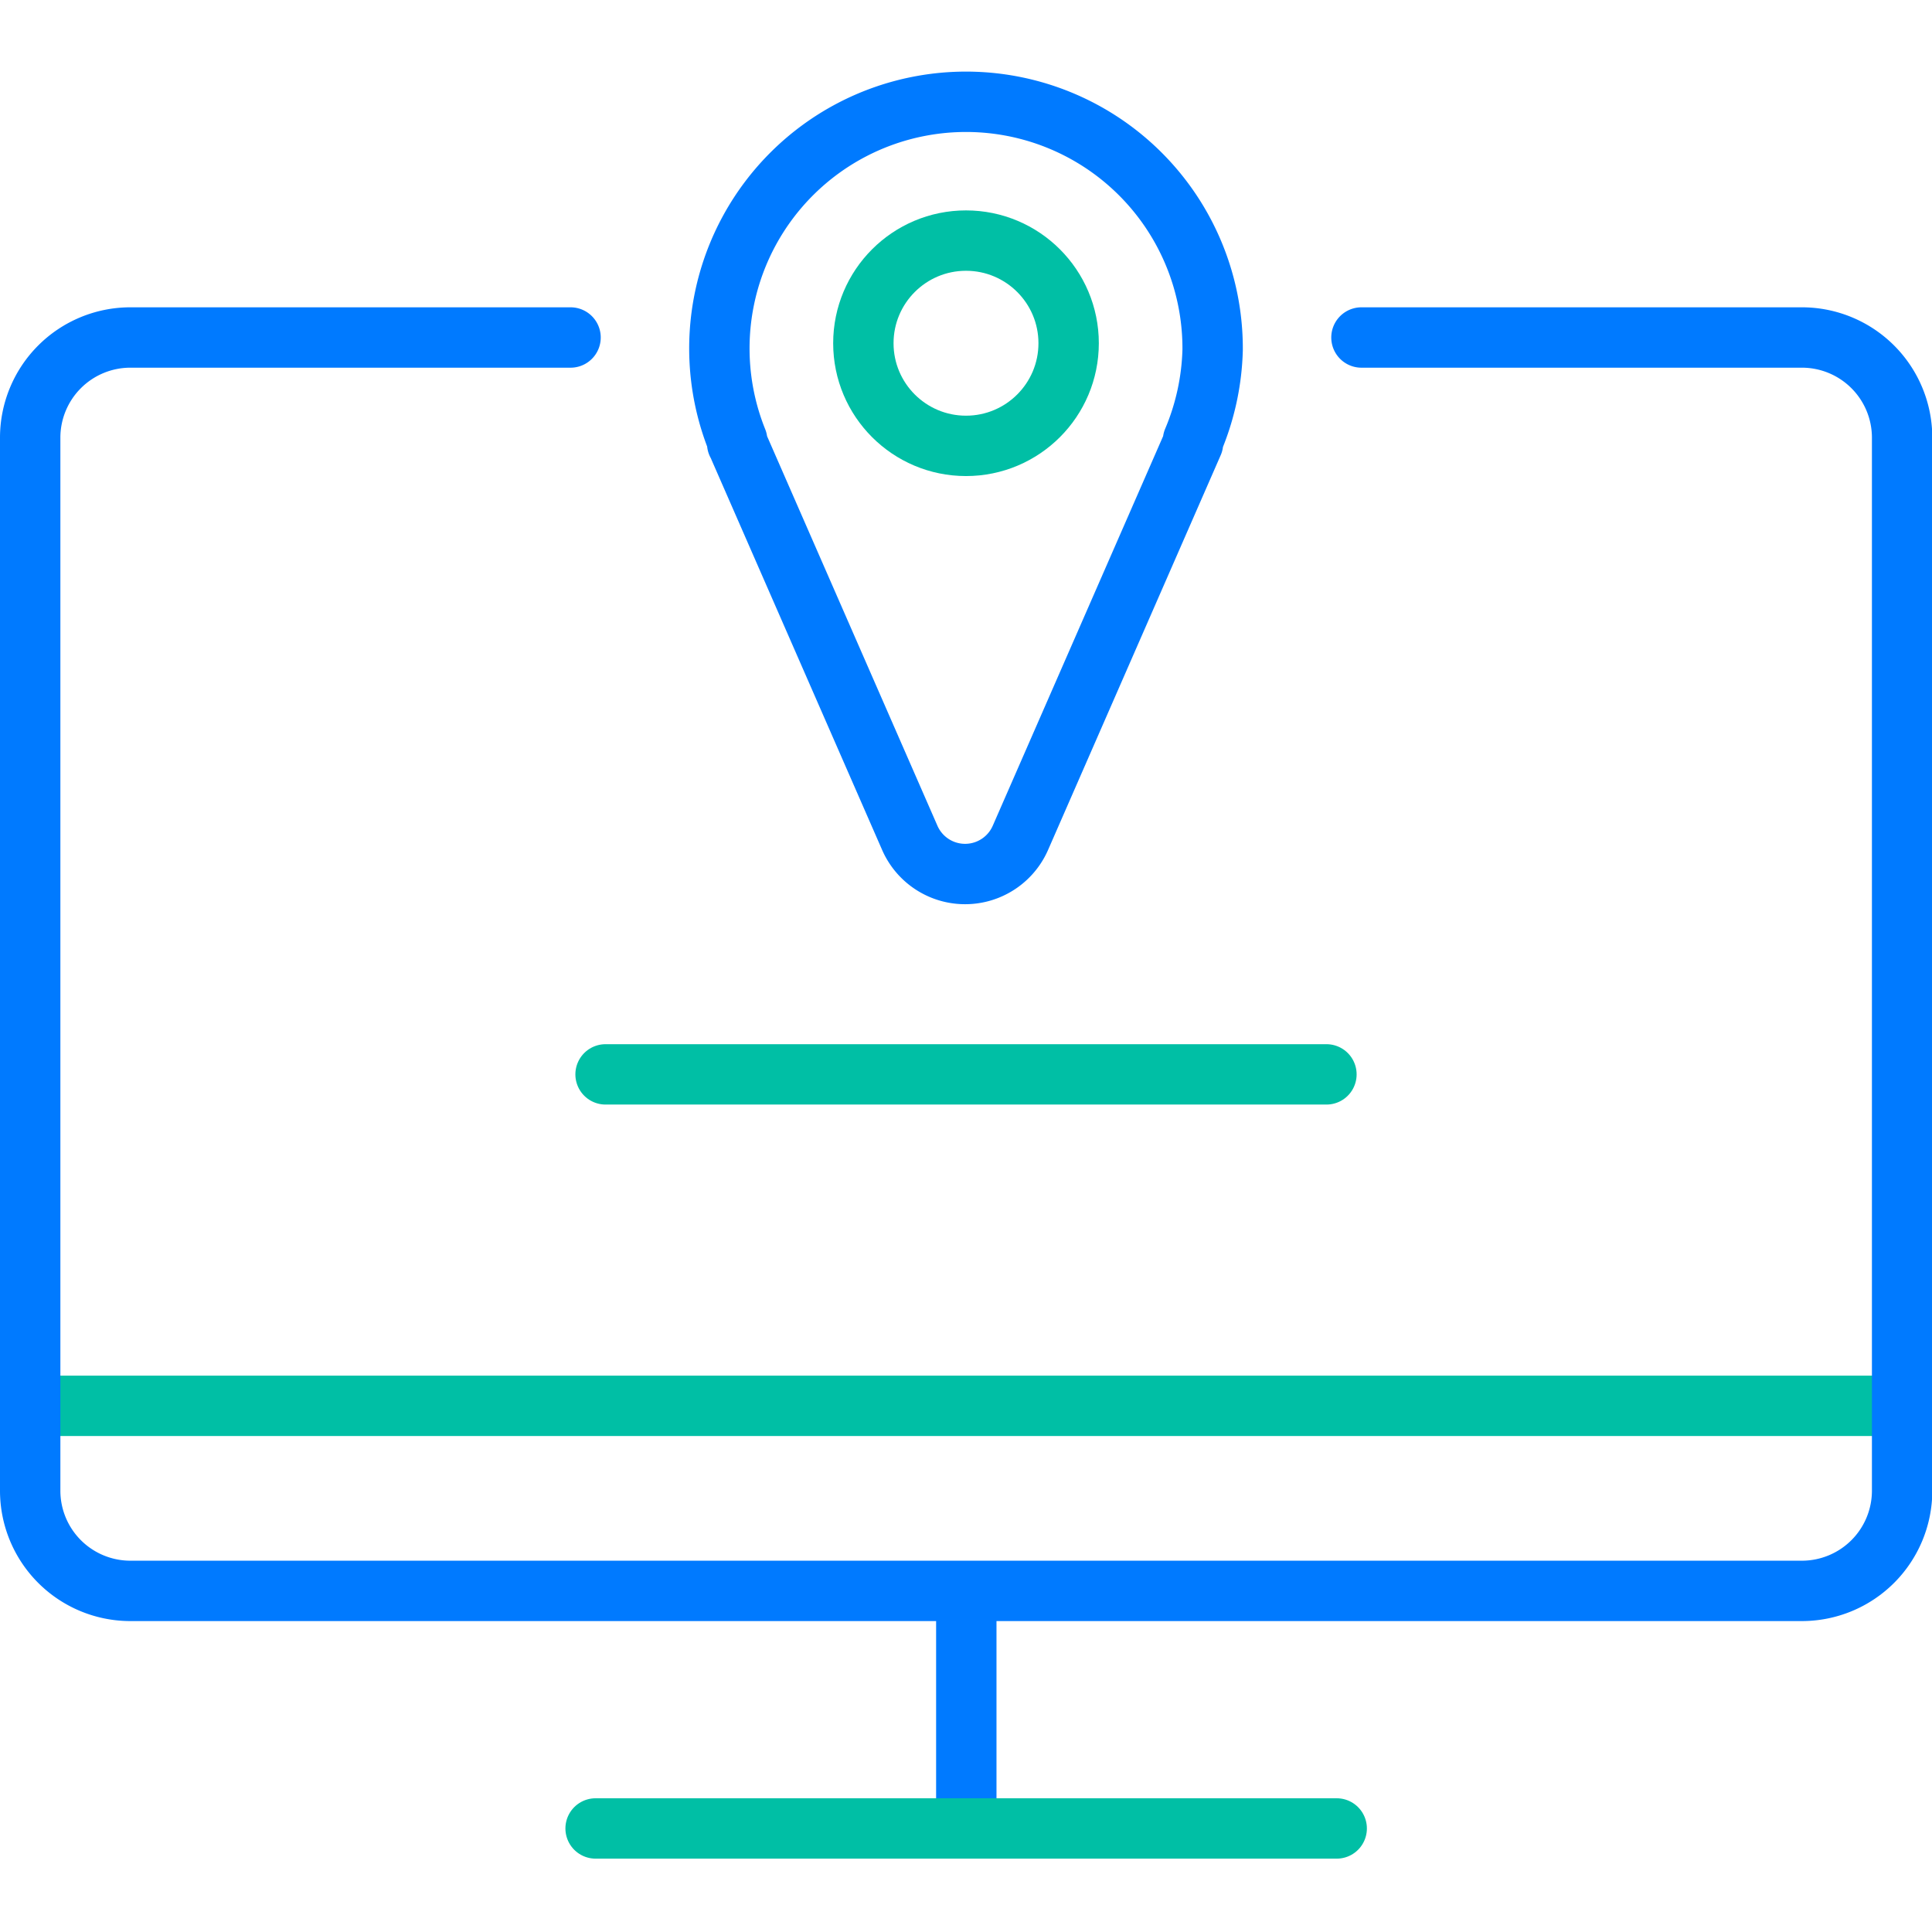 <svg id="eafb6e89-6acf-4a15-837e-60f450b6216a" data-name="Layer 1" xmlns="http://www.w3.org/2000/svg" width="64" height="64" viewBox="0 0 64 64">
  <defs>
    <style>
      .aa57bcae-b85e-4fb7-86c9-5bdb1779a8db, .b99e94a8-273d-4eac-b7b3-1f0c22ca0c5b, .f1a9ccab-f91e-40d1-b01d-55bea499b86c {
        fill: none;
        stroke-linejoin: round;
        stroke-width: 2px;
      }

      .aa57bcae-b85e-4fb7-86c9-5bdb1779a8db, .b99e94a8-273d-4eac-b7b3-1f0c22ca0c5b {
        stroke: #007aff;
      }

      .f1a9ccab-f91e-40d1-b01d-55bea499b86c {
        stroke: #00bfa5;
      }

      .aa57bcae-b85e-4fb7-86c9-5bdb1779a8db, .f1a9ccab-f91e-40d1-b01d-55bea499b86c {
        stroke-linecap: round;
      }
    </style>
  </defs>
  <title>icons</title>
  <g>
    <g>
      <line class="b99e94a8-273d-4eac-b7b3-1f0c22ca0c5b" x1="32.01" y1="52.7" x2="32.01" y2="60.57"/>
      <line class="f1a9ccab-f91e-40d1-b01d-55bea499b86c" x1="0.99" y1="46.57" x2="63.01" y2="46.57"/>
      <path class="aa57bcae-b85e-4fb7-86c9-5bdb1779a8db" d="M45.1,11.18H59.71a3.32,3.32,0,0,1,3.3,3.3V49.39a3.32,3.32,0,0,1-3.3,3.31H4.29A3.32,3.32,0,0,1,1,49.39V14.48a3.32,3.32,0,0,1,3.3-3.3h14.6"/>
      <line class="f1a9ccab-f91e-40d1-b01d-55bea499b86c" x1="19.73" y1="60.57" x2="44.28" y2="60.57"/>
    </g>
    <path class="aa57bcae-b85e-4fb7-86c9-5bdb1779a8db" d="M40.17,11.59a8.17,8.17,0,1,0-15.75,3h0l0,.1a1,1,0,0,1,.07.15l5.65,12.92a2,2,0,0,0,3.66,0l5.65-12.92.07-.16,0-.09h0A8.26,8.26,0,0,0,40.17,11.59Z"/>
    <circle class="f1a9ccab-f91e-40d1-b01d-55bea499b86c" cx="32" cy="11.37" r="3.4"/>
    <line class="f1a9ccab-f91e-40d1-b01d-55bea499b86c" x1="20.06" y1="35.59" x2="43.94" y2="35.59"/>
  </g>
</svg>
